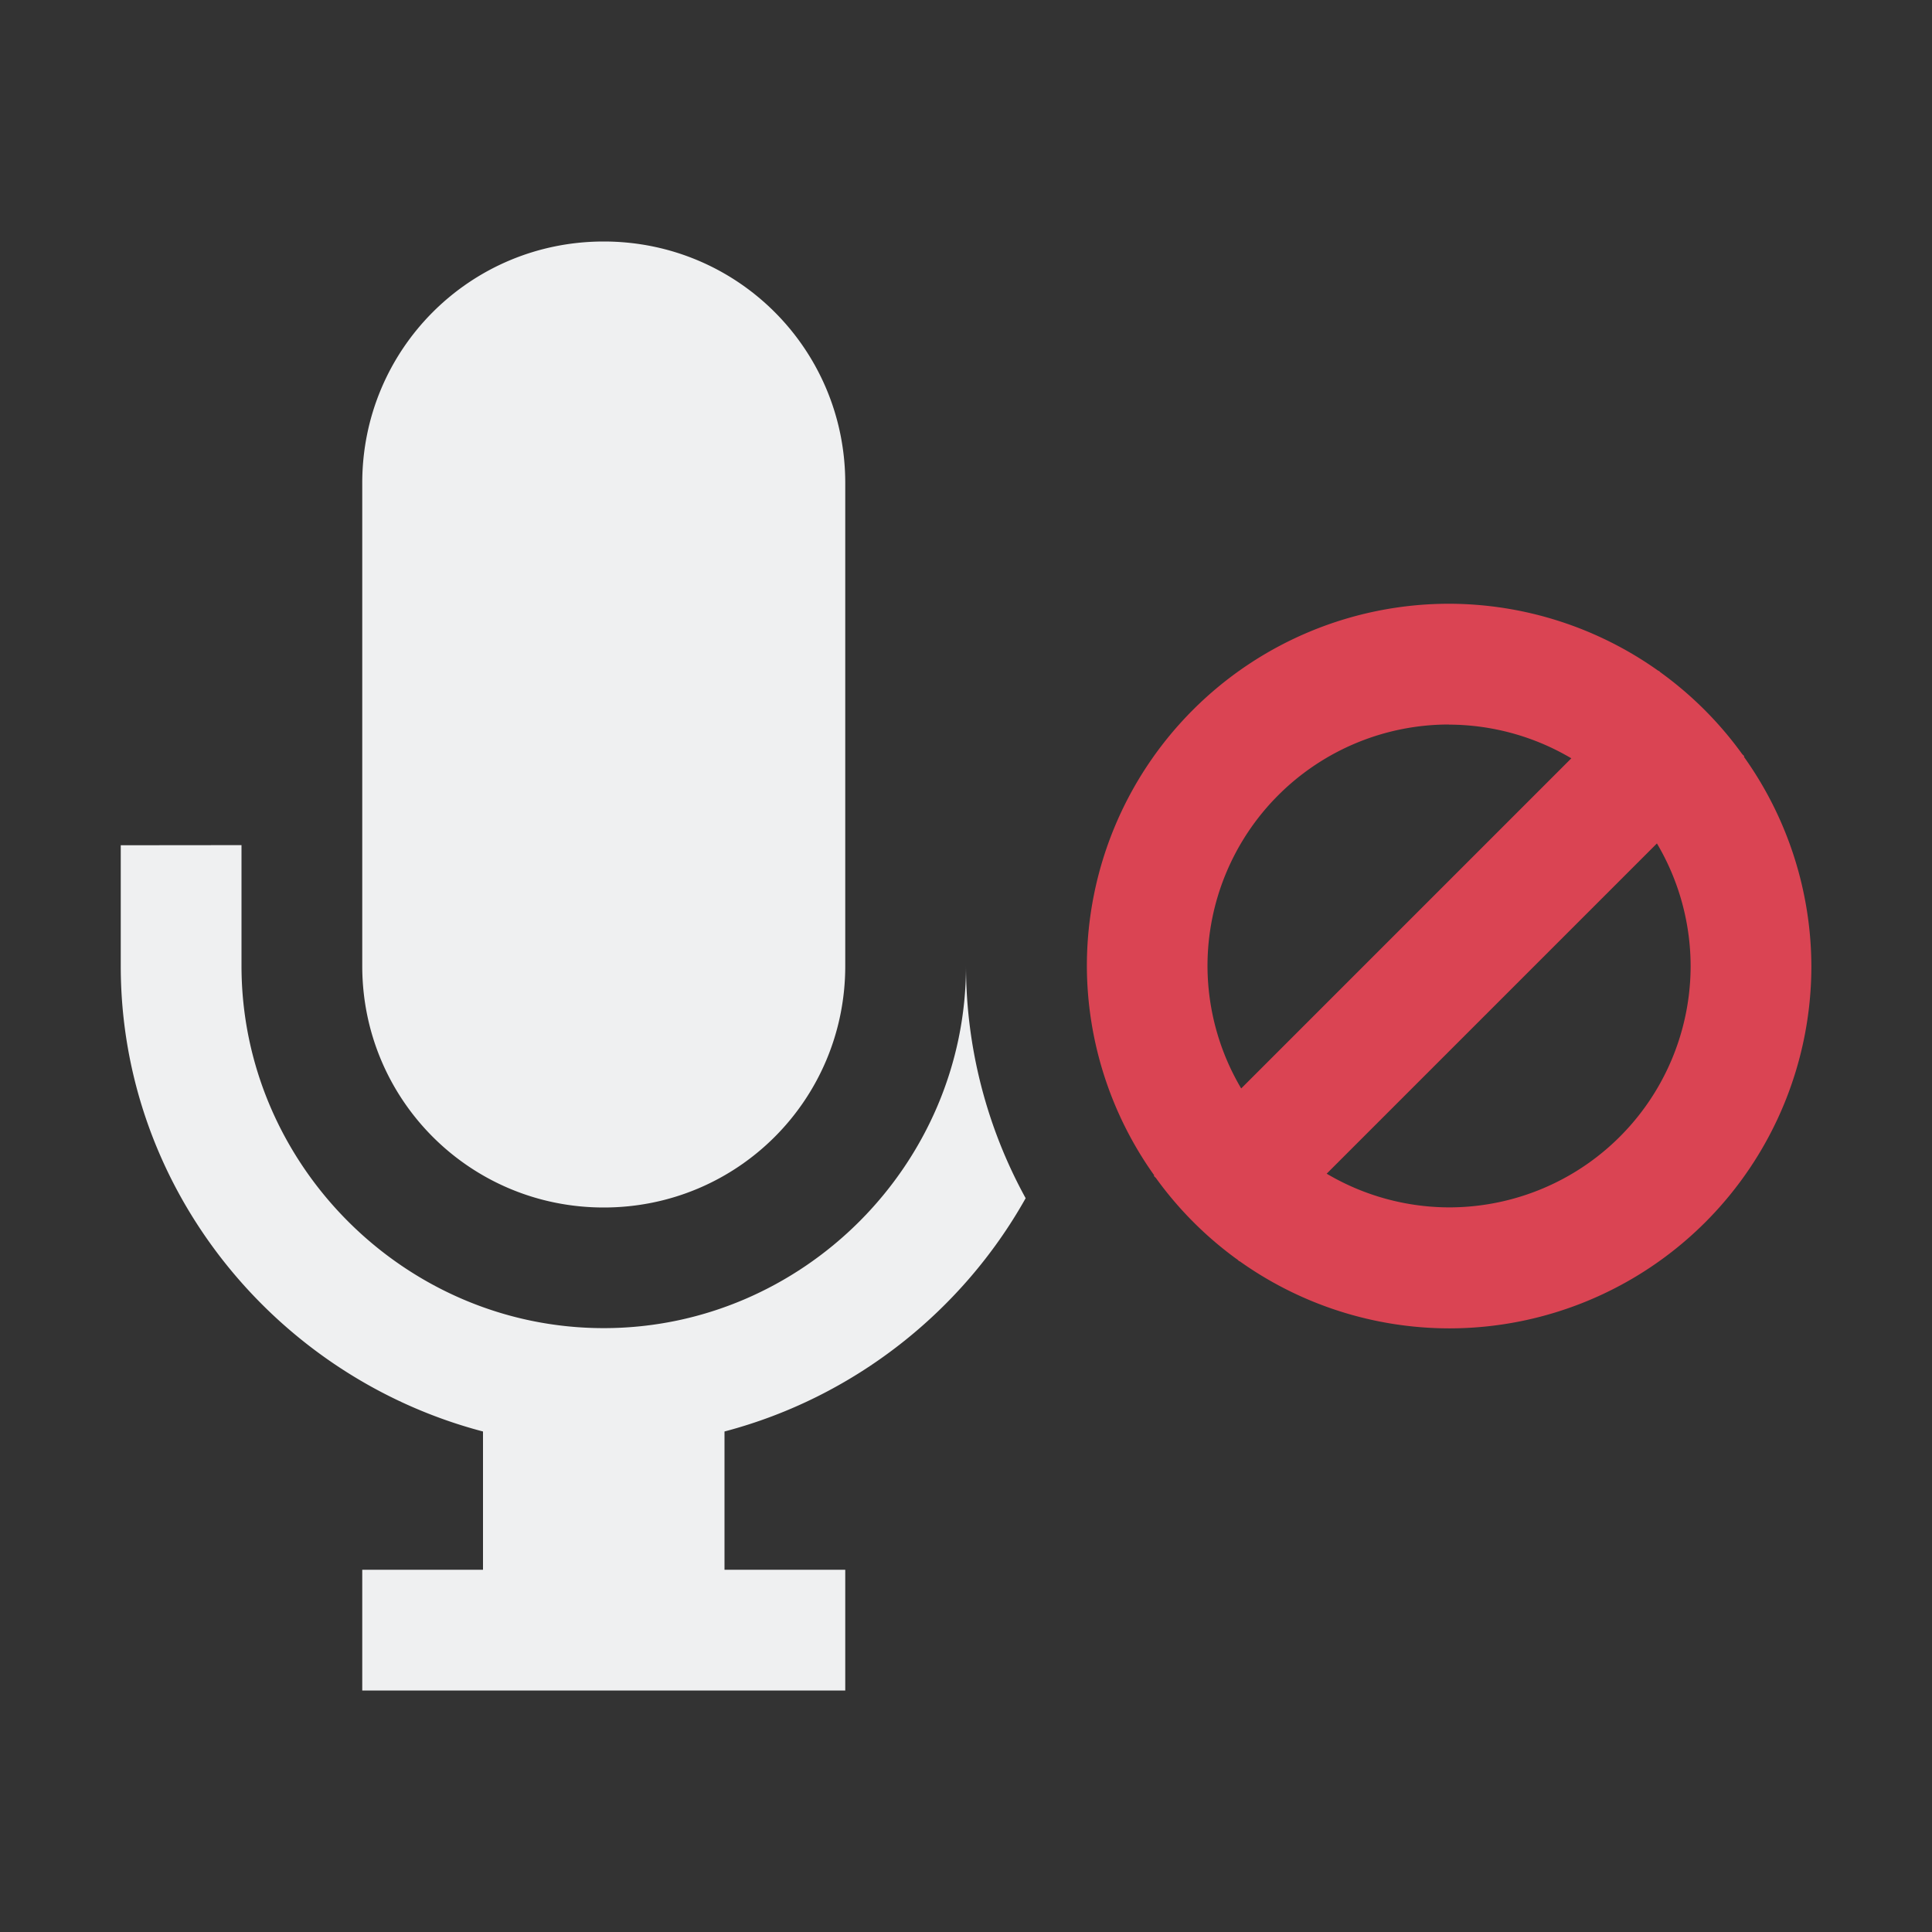 <svg viewBox="0 0 16 16" xmlns="http://www.w3.org/2000/svg"><rect x="0" y="0" width="16" height="16" fill="#333333" stroke="none"/><style type="text/css" id="current-color-scheme">.ColorScheme-Text{color:#eff0f1;}.ColorScheme-NegativeText{color:#da4453;}</style><path d="m5 2c-1.108 0-2 .892-2 2v4c0 1.108.892 2 2 2s2-.892 2-2v-4c0-1.108-.892-2-2-2zm-4 5v1c0 1.847 1.286 3.405 3 3.855v1.145h-1v1h4v-1h-1v-1.145c1.067-.281 1.966-.991 2.494-1.932a4 4 0 0 1 -.494-1.924c0 1.645-1.355 3-3 3s-3-1.355-3-3v-1z" style="fill:currentColor;fill-opacity:1;stroke:none" class="ColorScheme-Text"/><path d="m12 5a3 3 0 0 1 1.736.557l.002-.002.012.012a3 3 0 0 1 .678.678l.018.018-.004.004a3 3 0 0 1 .559 1.734 3 3 0 0 1 -3 3 3 3 0 0 1 -1.736-.557l-.002.002-.012-.012a3 3 0 0 1 -.678-.678l-.018-.018.004-.004a3 3 0 0 1 -.558-1.734 3 3 0 0 1 3-3zm0 1a2 2 0 0 0 -2 2 2 2 0 0 0 .279 1.014l2.734-2.734a2 2 0 0 0 -1.014-.279zm1.721.986-2.734 2.734a2 2 0 0 0 1.014.279 2 2 0 0 0 2-2 2 2 0 0 0 -.279-1.014z" style="fill:currentColor;fill-opacity:1;stroke:none" class="ColorScheme-NegativeText"/></svg>